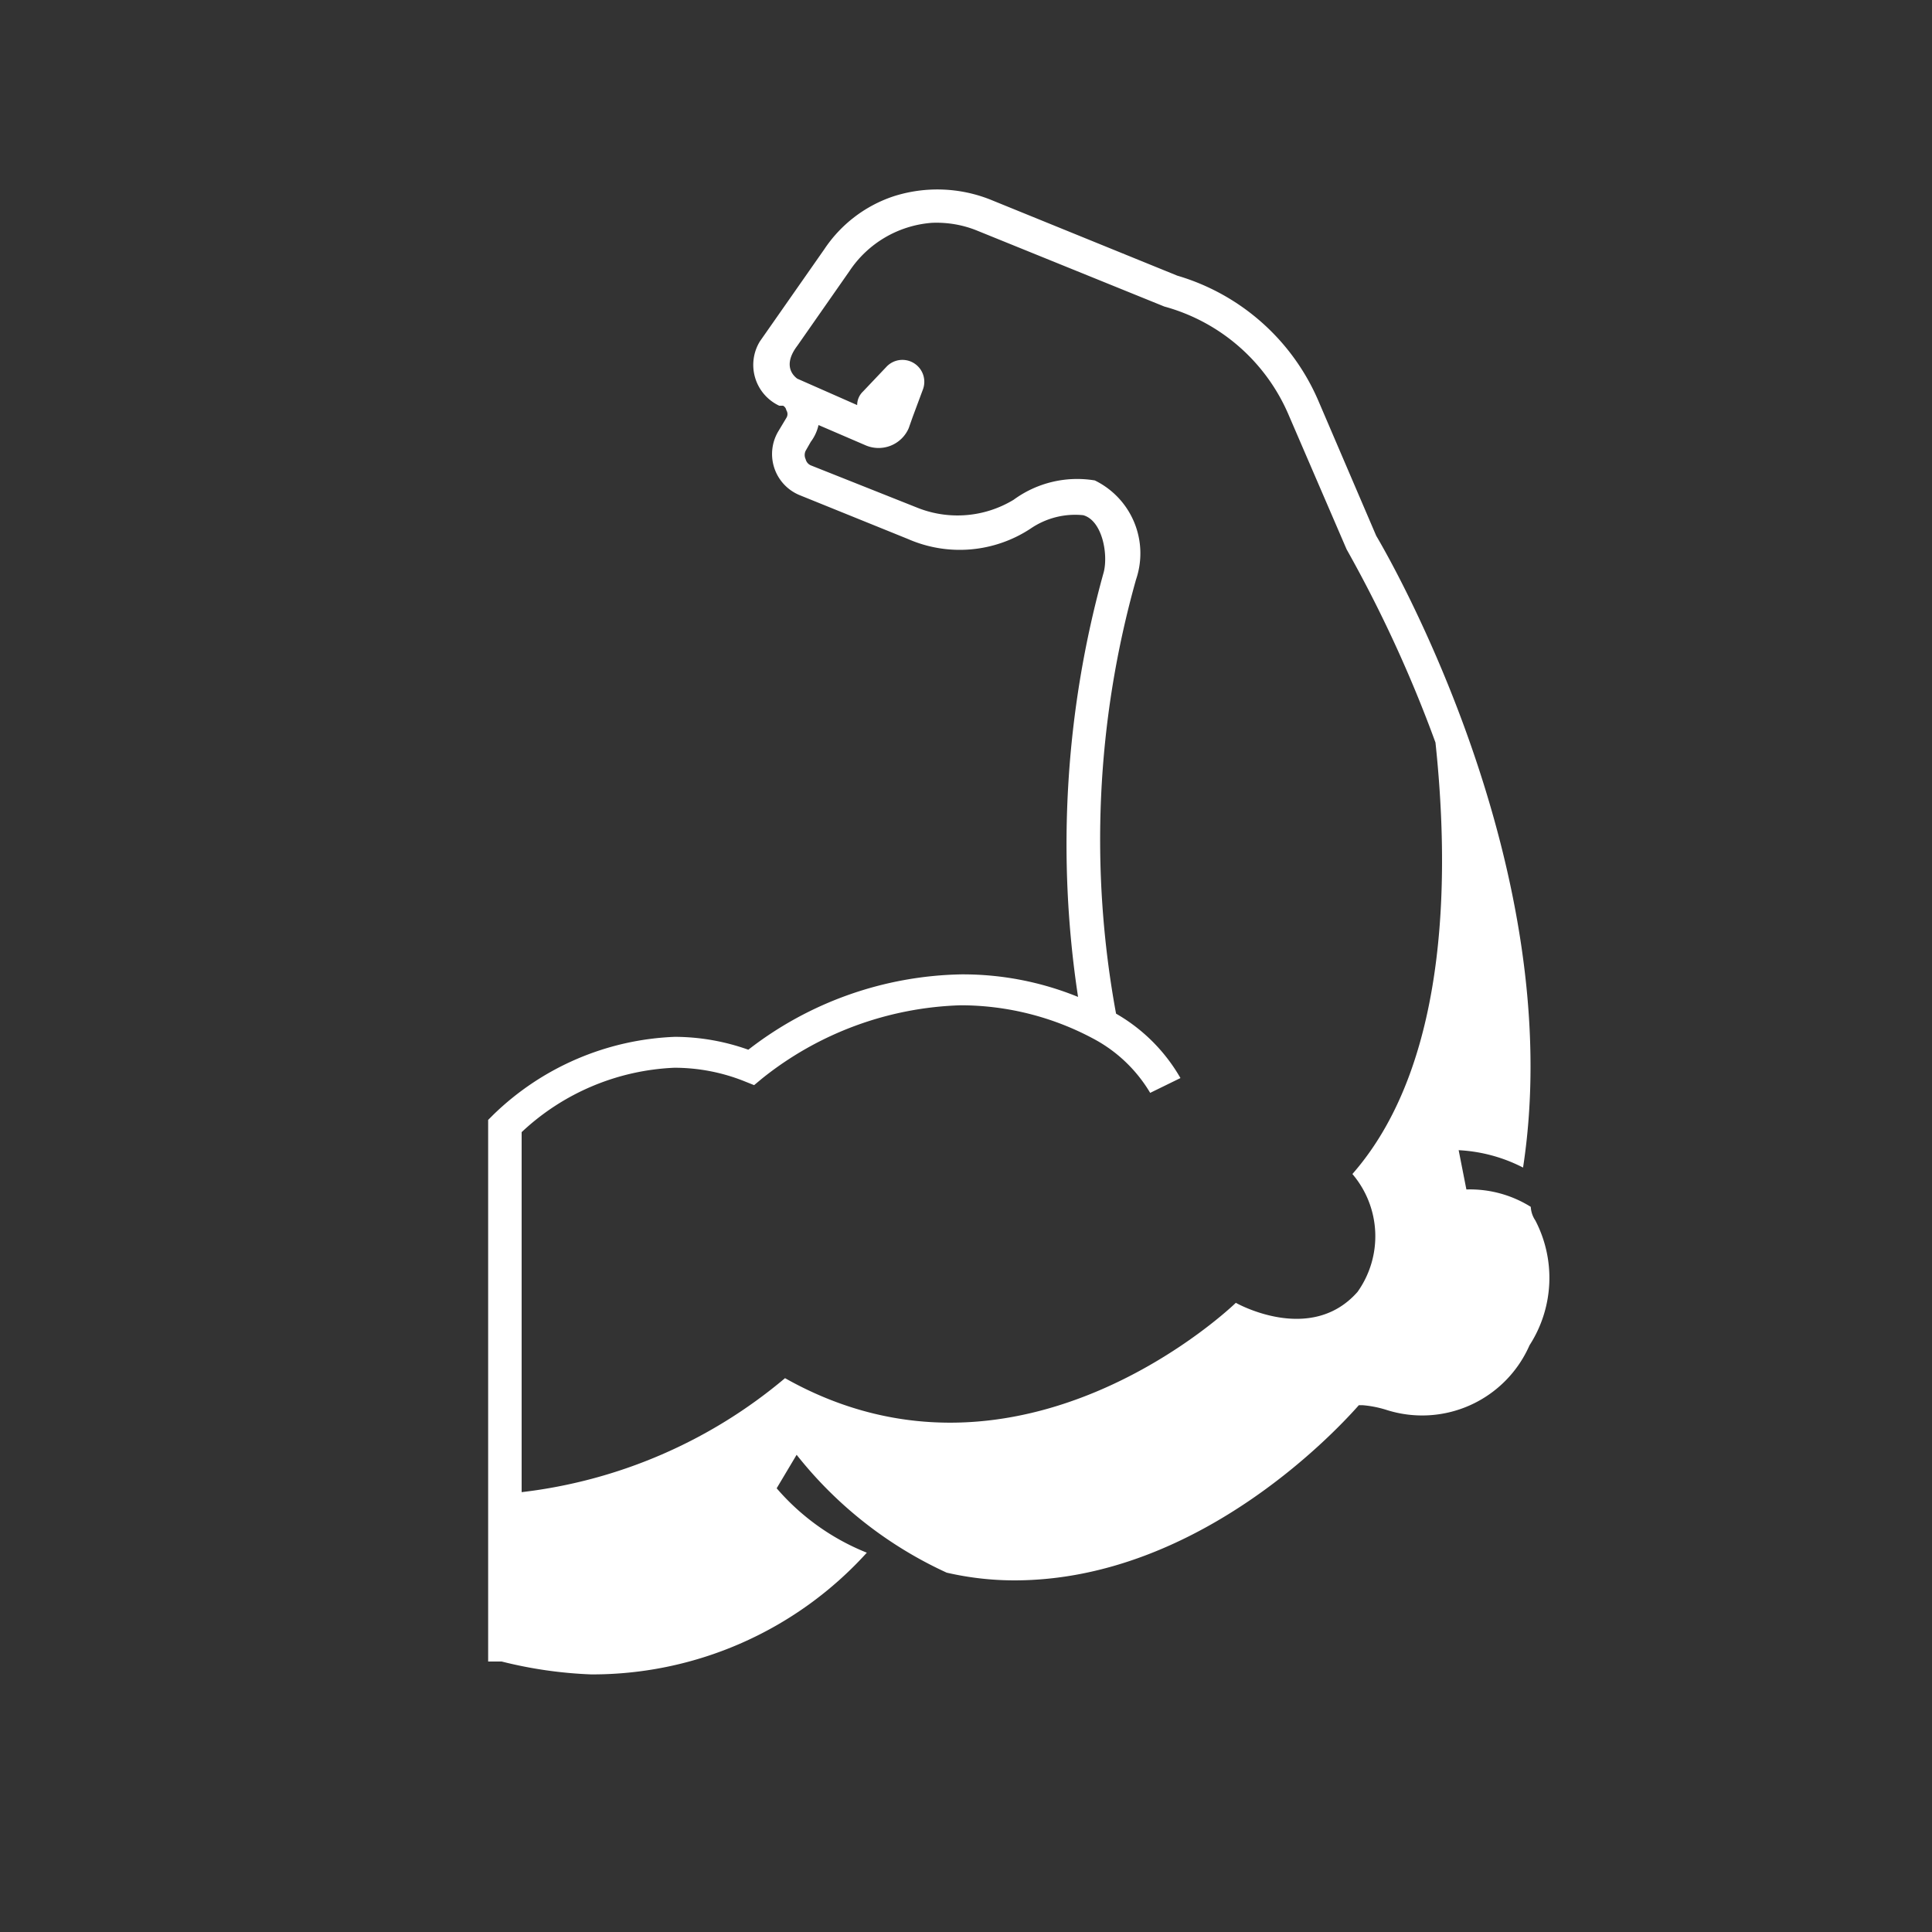 <svg width="30" height="30" xmlns="http://www.w3.org/2000/svg"><rect width="100%" height="100%" fill="#333333" stroke="none"/><g transform="translate(1)" fill-rule="nonzero" fill="none"><circle cx="14" cy="15" r="15"/><path d="M22.77 18.74a1.78 1.78 0 0 0-1-.27l-.12-.61c.349.018.69.11 1 .27.71-4.63-2.06-9.44-2.28-9.81l-.9-2.1a3.44 3.44 0 0 0-2.19-1.94l-2.9-1.18a2.23 2.23 0 0 0-1.51-.05 2.08 2.08 0 0 0-1.07.82l-1 1.43a.7.7 0 0 0 .3 1h.06a.1.1 0 0 1 .05.07.11.11 0 0 1 0 .12l-.12.2a.69.69 0 0 0 .33 1l1.68.68a2 2 0 0 0 1.9-.16c.24-.165.53-.24.82-.21.29.08.39.59.32.88a15.75 15.75 0 0 0-.4 6.6 4.74 4.74 0 0 0-1.81-.35 5.55 5.55 0 0 0-3.31 1.17 3.42 3.42 0 0 0-1.14-.2 4.28 4.28 0 0 0-2.82 1.21l-.08.08v8.41h.21c.455.115.92.182 1.39.2a5.75 5.75 0 0 0 4.28-1.89 3.62 3.62 0 0 1-1.4-1l.31-.52a6.33 6.33 0 0 0 2.33 1.83 4.7 4.7 0 0 0 1.05.12c2.92 0 5.11-2.45 5.35-2.72h.06c.122.01.243.034.36.07a1.82 1.82 0 0 0 2.23-1 1.93 1.93 0 0 0 .09-1.94.41.41 0 0 1-.07-.21zM20 18.23a1.49 1.49 0 0 1 .08 1.83c-.73.83-1.89.17-1.89.17s-3.33 3.24-7 1.17a7.74 7.74 0 0 1-4.09 1.77v-5.59a3.69 3.69 0 0 1 2.37-1c.373 0 .743.071 1.09.21l.15.06.12-.1a5.18 5.18 0 0 1 3.09-1.14 4.37 4.37 0 0 1 2.06.52c.365.194.669.485.88.84l.47-.23a2.7 2.7 0 0 0-1-1A14.91 14.91 0 0 1 16.64 9 1.26 1.26 0 0 0 16 7.46a1.67 1.67 0 0 0-1.26.3 1.68 1.68 0 0 1-1.48.13l-1.66-.66a.14.14 0 0 1-.09-.1.15.15 0 0 1 0-.13l.08-.14a.68.68 0 0 0 .12-.26l.72.31a.51.51 0 0 0 .68-.26l.06-.17.16-.43a.34.34 0 0 0-.56-.36l-.37.39a.29.29 0 0 0-.09.21l-.93-.41c-.12-.09-.19-.26 0-.51l.81-1.16a1.69 1.69 0 0 1 1.28-.75c.24-.01.478.03.7.12l2.91 1.18A2.94 2.94 0 0 1 19 6.42l.91 2.11a20.4 20.4 0 0 1 1.38 3c.19 1.79.28 4.91-1.29 6.7z" fill="#FFF"/></g></svg>